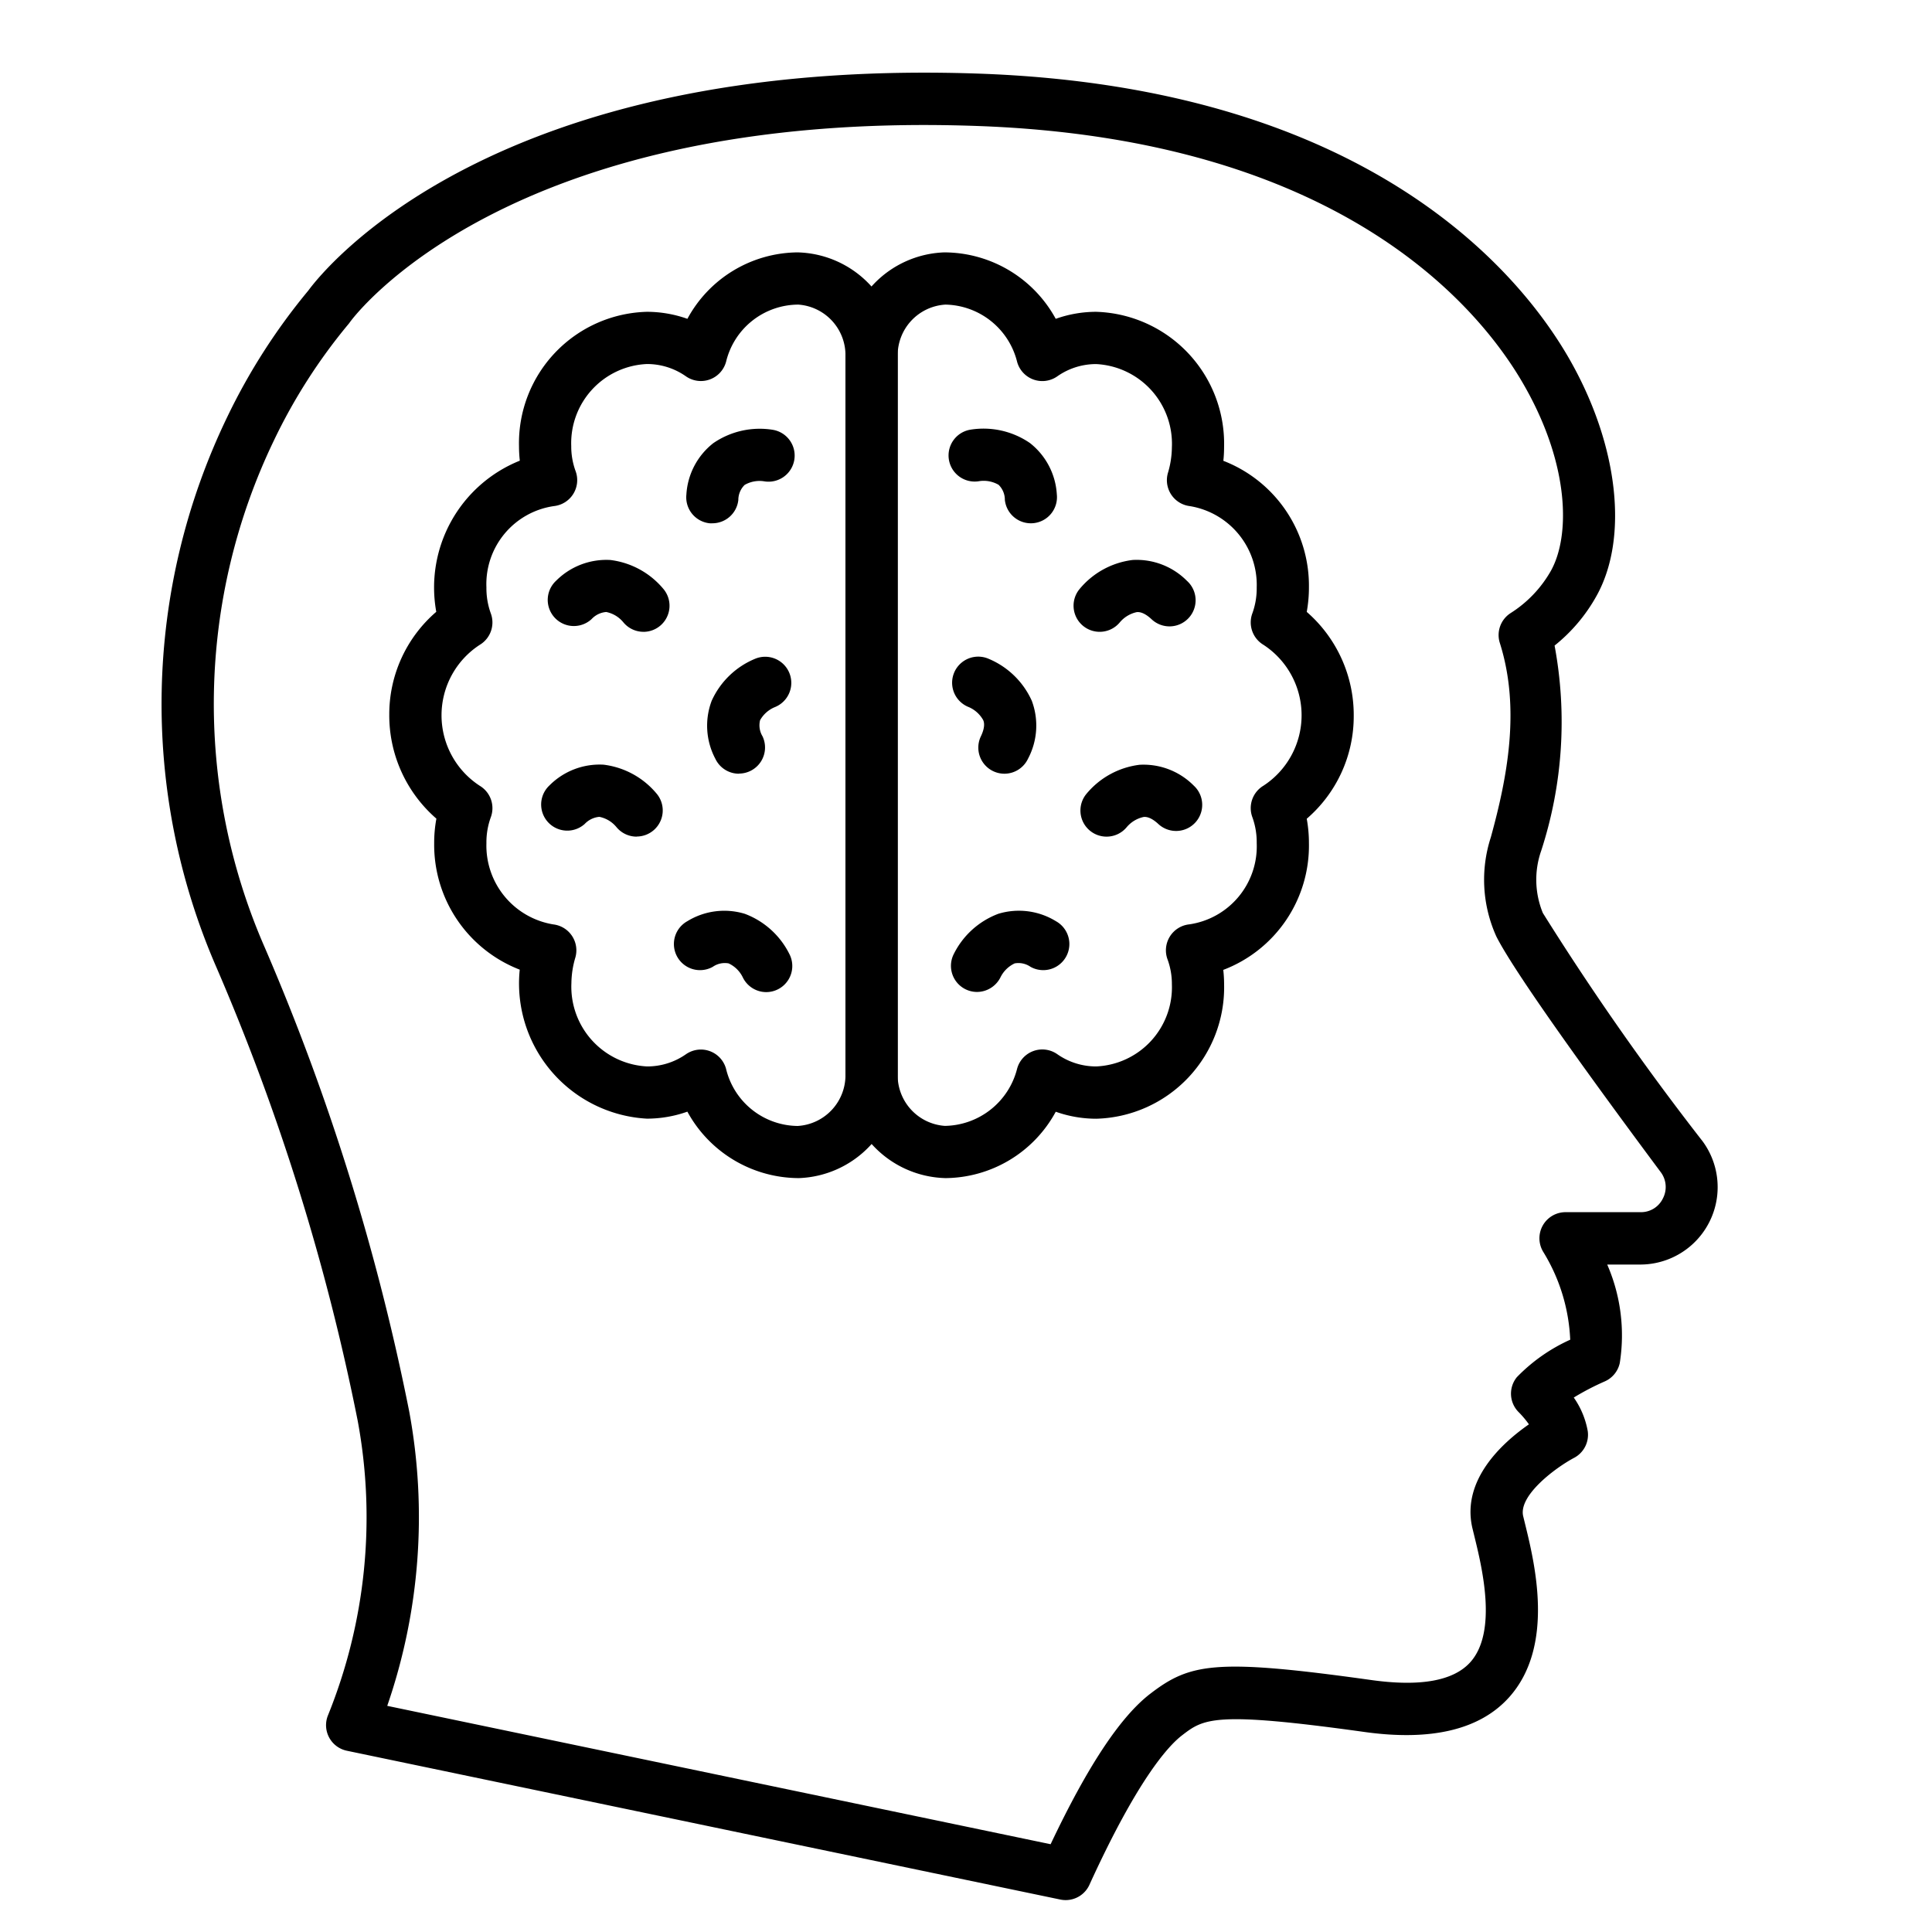 <?xml version="1.0" encoding="UTF-8"?>
<svg xmlns="http://www.w3.org/2000/svg" id="line_icons" data-name="line icons" viewBox="0 0 74 74" width="512" height="512"><path d="M40.813,72.778a1.024,1.024,0,0,1-.2-.021l-27.329-5.7a1,1,0,0,1-.724-1.35A20.229,20.229,0,0,0,13.7,54.414,86.388,86.388,0,0,0,8.293,37.059a25.269,25.269,0,0,1,.414-21.094,23.488,23.488,0,0,1,3.1-4.833c.6-.816,7.061-8.954,25.657-8.313,15.16.524,20.915,7.866,22.685,11,1.841,3.257,2.236,6.792,1,9.008a6.424,6.424,0,0,1-1.605,1.9,15.944,15.944,0,0,1-.514,7.863,3.355,3.355,0,0,0,.065,2.381,104.036,104.036,0,0,0,6.122,8.747,2.965,2.965,0,0,1-2.382,4.717H61.56a6.786,6.786,0,0,1,.481,3.772,1,1,0,0,1-.582.707,9.945,9.945,0,0,0-1.18.615,3.213,3.213,0,0,1,.536,1.291,1,1,0,0,1-.528,1.021c-.683.362-2.127,1.425-1.947,2.226l.07.287c.375,1.528,1.155,4.7-.615,6.664-1.116,1.236-2.982,1.679-5.551,1.318-5.747-.8-6.133-.511-6.971.133-.538.414-1.716,1.713-3.549,5.731A1,1,0,0,1,40.813,72.778Zm-25.981-7.44,25.409,5.3c1.416-2.988,2.666-4.876,3.812-5.76,1.532-1.176,2.5-1.364,8.469-.529,1.868.261,3.144.035,3.79-.678,1.058-1.171.449-3.653.156-4.846l-.077-.317c-.41-1.825,1.145-3.24,2.17-3.953a3.638,3.638,0,0,0-.388-.462,1,1,0,0,1-.075-1.343,6.636,6.636,0,0,1,2.045-1.436,6.994,6.994,0,0,0-1.028-3.356,1,1,0,0,1,.849-1.529h2.88a.929.929,0,0,0,.848-.525.946.946,0,0,0-.076-1c-2.01-2.7-5.509-7.468-6.3-9.03a5.264,5.264,0,0,1-.213-3.807c.622-2.263,1.146-4.91.344-7.44a1,1,0,0,1,.408-1.141,4.6,4.6,0,0,0,1.55-1.626c.738-1.329.717-4.024-1-7.053-1.6-2.839-6.865-9.494-21.014-9.983-18.086-.635-23.928,7.432-23.986,7.513a1.06,1.06,0,0,1-.078.1A21.373,21.373,0,0,0,10.5,16.853a23.272,23.272,0,0,0-.365,19.424,88.475,88.475,0,0,1,5.537,17.776A22.177,22.177,0,0,1,14.832,65.338Z"/><path d="M30.6,45.124a4.876,4.876,0,0,1-4.272-2.545,4.652,4.652,0,0,1-1.55.268,5.186,5.186,0,0,1-4.871-5.707,5.129,5.129,0,0,1-3.277-4.846,5.035,5.035,0,0,1,.085-.938,5.233,5.233,0,0,1-1.805-3.981,5.175,5.175,0,0,1,1.8-3.941,5.233,5.233,0,0,1,3.2-5.789,5.147,5.147,0,0,1-.031-.555,5.033,5.033,0,0,1,4.9-5.147,4.637,4.637,0,0,1,1.55.269,4.843,4.843,0,0,1,4.223-2.545,3.93,3.93,0,0,1,3.831,3.99V41.133A3.924,3.924,0,0,1,30.6,45.124ZM26.844,40.2a1,1,0,0,1,.966.74,2.852,2.852,0,0,0,2.742,2.187,1.947,1.947,0,0,0,1.831-1.991V13.657a1.942,1.942,0,0,0-1.807-1.99h0a2.857,2.857,0,0,0-2.765,2.187,1,1,0,0,1-1.544.556,2.592,2.592,0,0,0-1.487-.467,3.034,3.034,0,0,0-2.9,3.147,2.736,2.736,0,0,0,.165.95,1,1,0,0,1-.833,1.345A3.019,3.019,0,0,0,18.631,22.5a2.81,2.81,0,0,0,.166.989,1,1,0,0,1-.42,1.209,3.22,3.22,0,0,0,0,5.4,1,1,0,0,1,.42,1.21,2.8,2.8,0,0,0-.166.988A3.057,3.057,0,0,0,21.2,35.408a1,1,0,0,1,.839,1.262,3.554,3.554,0,0,0-.153.99,3.056,3.056,0,0,0,2.9,3.187,2.583,2.583,0,0,0,1.486-.466A1.008,1.008,0,0,1,26.844,40.2Z"/><path d="M36.214,45.124a3.93,3.93,0,0,1-3.831-3.991V13.657a3.923,3.923,0,0,1,3.783-3.99h0a4.874,4.874,0,0,1,4.271,2.545,4.625,4.625,0,0,1,1.548-.269,5.055,5.055,0,0,1,4.9,5.187,4.782,4.782,0,0,1-.028.52A5.131,5.131,0,0,1,50.135,22.5a5.192,5.192,0,0,1-.084.937,5.233,5.233,0,0,1,1.8,3.982,5.176,5.176,0,0,1-1.8,3.941,5.192,5.192,0,0,1,.084.937,5.092,5.092,0,0,1-3.281,4.852,4.891,4.891,0,0,1,.032.555,5.033,5.033,0,0,1-4.9,5.146,4.649,4.649,0,0,1-1.548-.268A4.849,4.849,0,0,1,36.214,45.124Zm0-33.457a1.946,1.946,0,0,0-1.831,1.99V41.133a1.944,1.944,0,0,0,1.807,1.991,2.9,2.9,0,0,0,2.767-2.187,1,1,0,0,1,1.544-.556,2.587,2.587,0,0,0,1.485.466,3.034,3.034,0,0,0,2.9-3.146,2.732,2.732,0,0,0-.165-.95,1,1,0,0,1,.833-1.346,3.019,3.019,0,0,0,2.581-3.111,2.818,2.818,0,0,0-.165-.989,1,1,0,0,1,.42-1.209,3.222,3.222,0,0,0,0-5.4,1,1,0,0,1-.42-1.209,2.812,2.812,0,0,0,.165-.988,3.057,3.057,0,0,0-2.564-3.114,1,1,0,0,1-.839-1.263,3.521,3.521,0,0,0,.154-.99,3.057,3.057,0,0,0-2.9-3.187,2.584,2.584,0,0,0-1.484.466,1,1,0,0,1-1.545-.555A2.888,2.888,0,0,0,36.214,11.667Z"/><path d="M27.283,20.043a.9.9,0,0,1-.1,0,1,1,0,0,1-.893-1.1,2.7,2.7,0,0,1,1.032-1.97,3.139,3.139,0,0,1,2.286-.509,1,1,0,0,1-.342,1.971,1.141,1.141,0,0,0-.745.139.807.807,0,0,0-.241.574A1,1,0,0,1,27.283,20.043Z"/><path d="M24.648,24.2a1,1,0,0,1-.778-.371,1.137,1.137,0,0,0-.65-.388.855.855,0,0,0-.56.271A1,1,0,1,1,21.3,22.244a2.716,2.716,0,0,1,2.078-.795,3.141,3.141,0,0,1,2.05,1.131,1,1,0,0,1-.783,1.621Z"/><path d="M24.386,32.045a1,1,0,0,1-.779-.37,1.137,1.137,0,0,0-.65-.388.874.874,0,0,0-.56.271,1,1,0,0,1-1.357-1.469,2.709,2.709,0,0,1,2.078-.8,3.141,3.141,0,0,1,2.05,1.131,1,1,0,0,1-.782,1.621Z"/><path d="M29.348,38a1,1,0,0,1-.9-.57,1.131,1.131,0,0,0-.541-.53.81.81,0,0,0-.607.132,1,1,0,0,1-.975-1.747,2.706,2.706,0,0,1,2.2-.285,3.139,3.139,0,0,1,1.729,1.58A1,1,0,0,1,29.348,38Z"/><path d="M28.3,29.635a1,1,0,0,1-.9-.571,2.705,2.705,0,0,1-.142-2.22,3.136,3.136,0,0,1,1.689-1.621,1,1,0,0,1,.73,1.862,1.154,1.154,0,0,0-.564.5.811.811,0,0,0,.093.616,1,1,0,0,1-.9,1.429Z"/><path d="M39.482,20.043a1,1,0,0,1-.994-.9.8.8,0,0,0-.24-.574,1.14,1.14,0,0,0-.745-.139,1,1,0,0,1-.342-1.971,3.14,3.14,0,0,1,2.286.509,2.7,2.7,0,0,1,1.032,1.97,1,1,0,0,1-.894,1.1A.877.877,0,0,1,39.482,20.043Z"/><path d="M42.118,24.2a1,1,0,0,1-.782-1.621,3.129,3.129,0,0,1,2.05-1.131,2.714,2.714,0,0,1,2.077.8,1,1,0,1,1-1.358,1.468c-.31-.288-.5-.275-.565-.27a1.175,1.175,0,0,0-.638.379A1,1,0,0,1,42.118,24.2Z"/><path d="M42.381,32.045a1,1,0,0,1-.782-1.621,3.138,3.138,0,0,1,2.049-1.131,2.708,2.708,0,0,1,2.078.8,1,1,0,0,1-1.358,1.469c-.31-.288-.5-.276-.565-.27a1.169,1.169,0,0,0-.638.379A1,1,0,0,1,42.381,32.045Z"/><path d="M37.418,37.994a1,1,0,0,1-.905-1.413A3.134,3.134,0,0,1,38.239,35a2.708,2.708,0,0,1,2.207.285,1,1,0,0,1-.974,1.747.813.813,0,0,0-.608-.132,1.148,1.148,0,0,0-.542.531A1.011,1.011,0,0,1,37.418,37.994Z"/><path d="M38.469,29.635a1,1,0,0,1-.9-1.43c.185-.386.115-.562.091-.621a1.161,1.161,0,0,0-.552-.5,1,1,0,0,1,.721-1.866,3.14,3.14,0,0,1,1.69,1.621,2.706,2.706,0,0,1-.143,2.22A1,1,0,0,1,38.469,29.635Z"/></svg>
